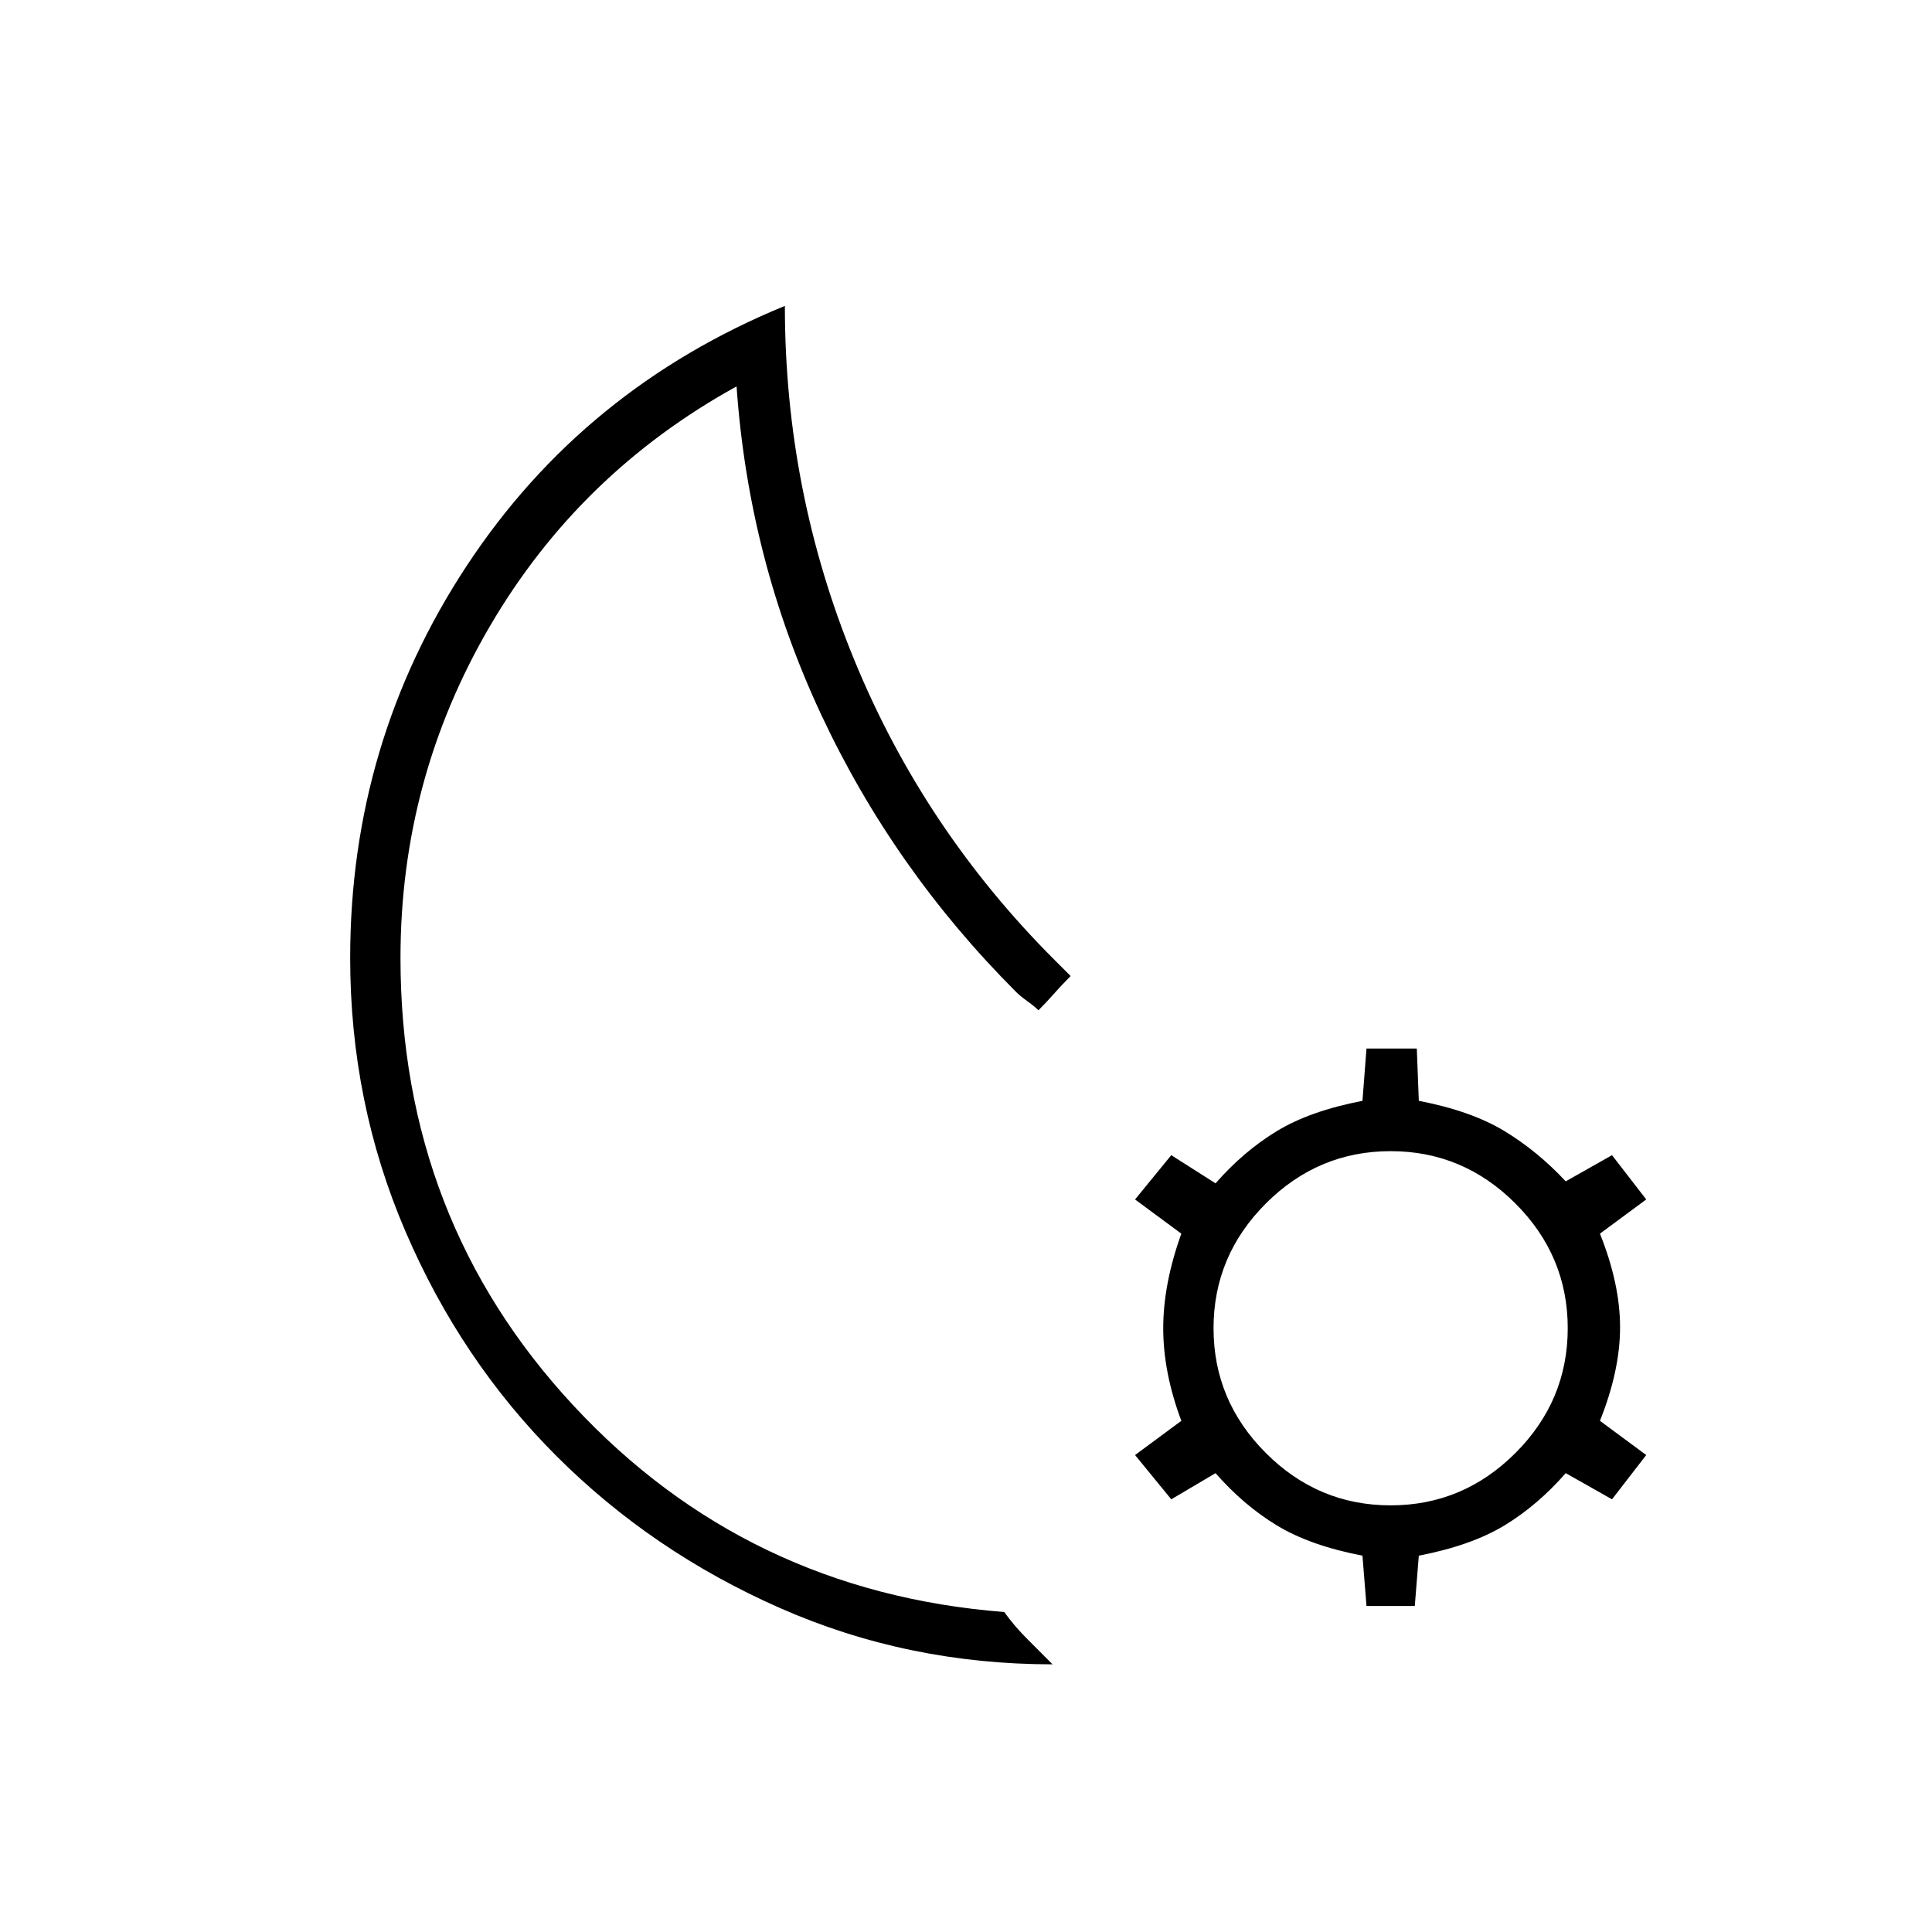 <svg xmlns="http://www.w3.org/2000/svg" height="24" width="24"><path d="M13.075 20.675q-1.8 0-3.387-.7-1.588-.7-2.776-1.888Q5.725 16.9 5.038 15.3q-.688-1.6-.688-3.4 0-2.675 1.45-4.875T9.75 3.8q0 2.3.863 4.4.862 2.1 2.487 3.725l.1.1.1.1q-.125.125-.212.225-.088.1-.188.2-.05-.05-.137-.112-.088-.063-.138-.113Q11.1 10.8 10.2 8.875 9.3 6.95 9.15 4.8 7.2 5.875 6.088 7.775q-1.113 1.9-1.113 4.125 0 3.25 2.15 5.562 2.15 2.313 5.35 2.563.125.175.288.337l.312.313ZM8.95 12.4Zm8.025 7.55-.05-.625q-.65-.125-1.062-.375-.413-.25-.763-.65l-.55.325-.45-.55.575-.425q-.225-.6-.225-1.15 0-.55.225-1.175L14.1 14.9l.45-.55.55.35q.35-.4.763-.65.412-.25 1.062-.375l.05-.65h.625l.025.65q.65.125 1.063.375.412.25.762.625l.575-.325.425.55-.575.425q.25.625.25 1.162 0 .538-.25 1.163l.575.425-.425.55-.575-.325q-.35.4-.762.65-.413.25-1.063.375l-.05.625Zm.3-1.25q.9 0 1.55-.65t.65-1.55q0-.9-.65-1.55t-1.55-.65q-.9 0-1.55.65t-.65 1.55q0 .9.65 1.55t1.55.65Z"/></svg>